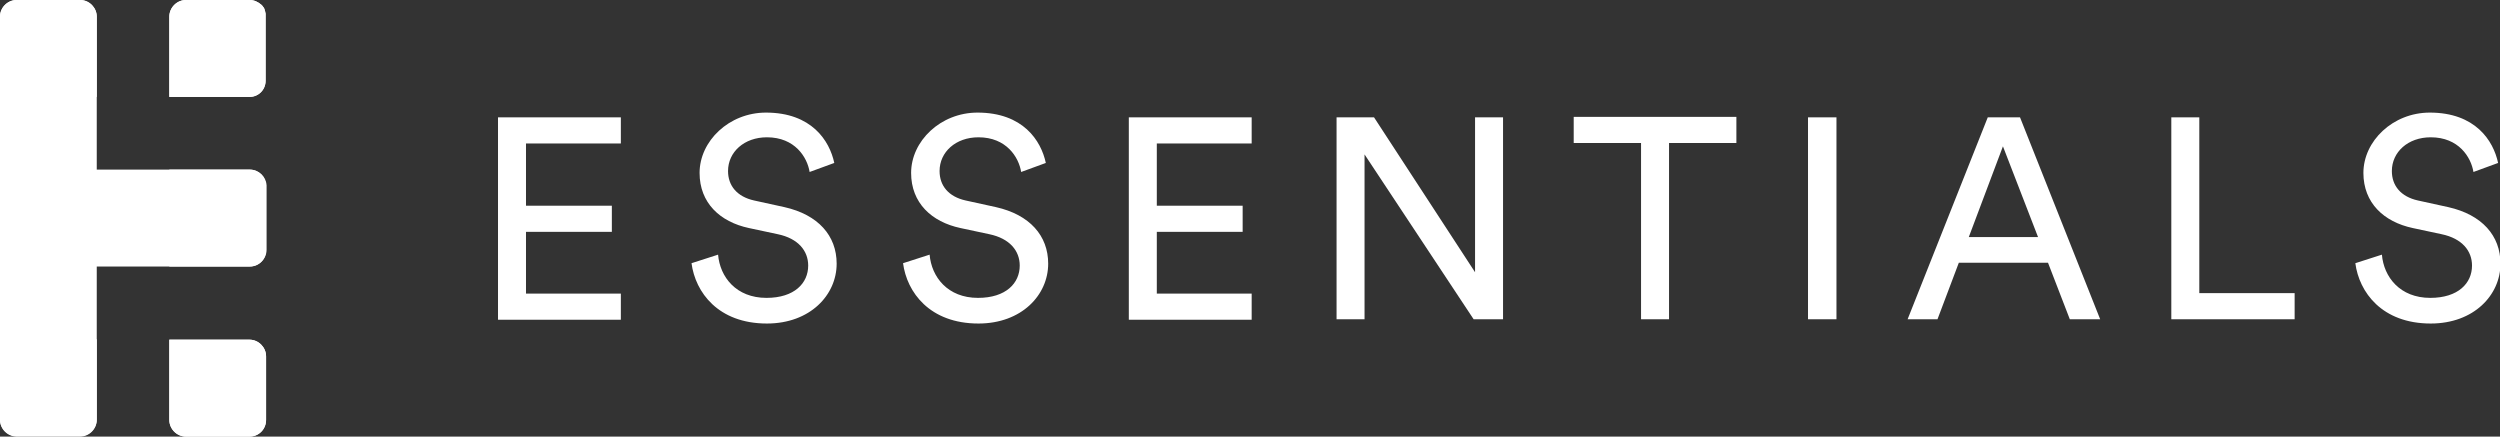 <svg width="418" height="73" viewBox="0 0 418 73" fill="none" xmlns="http://www.w3.org/2000/svg">
<rect x="0" y="0" width="418" height="73" fill="#333333" stroke="none"/>
<path d="M41.713 16.205H28.311V2.78C28.311 1.271 29.579 0 31.086 0H41.713C42.506 0 43.14 0.318 43.695 0.794C43.774 0.874 43.854 0.953 43.854 0.953C43.933 1.033 44.012 1.192 44.092 1.271C44.171 1.43 44.25 1.509 44.25 1.668C44.25 1.748 44.33 1.827 44.33 1.906C44.33 2.065 44.409 2.145 44.409 2.304C44.409 2.462 44.409 2.621 44.409 2.701V13.504C44.409 15.013 43.219 16.205 41.713 16.205Z" fill="white"/>
<path d="M41.713 44.562H28.311V28.358H41.713C43.219 28.358 44.409 29.549 44.488 30.979V31.059V41.782C44.488 43.371 43.299 44.562 41.713 44.562Z" fill="white"/>
<path d="M41.713 73H31.086C29.579 73 28.311 71.729 28.311 70.22V56.795H41.713C43.219 56.795 44.488 58.066 44.488 59.576V70.22C44.488 71.729 43.299 73 41.713 73Z" fill="white"/>
<path d="M16.178 2.78V70.22C16.178 71.729 14.909 73 13.402 73H2.776C1.269 73 0 71.729 0 70.22V2.78C0 1.271 1.269 0 2.776 0H13.402C14.909 0 16.178 1.271 16.178 2.78Z" fill="white"/>
<path d="M41.713 73H31.086C29.579 73 28.311 71.729 28.311 70.22V56.795H41.713C43.219 56.795 44.488 58.066 44.488 59.576V70.22C44.488 71.729 43.299 73 41.713 73Z" fill="white"/>
<path d="M16.178 56.716V70.14C16.178 71.649 14.909 72.92 13.402 72.92H2.776C1.269 72.92 0 71.649 0 70.14V56.716H16.178Z" fill="white"/>
<path d="M44.568 31.138V41.782C44.568 43.291 43.299 44.562 41.792 44.562H0V28.358H41.792C43.299 28.358 44.488 29.549 44.568 30.979V31.059C44.568 31.138 44.568 31.138 44.568 31.138Z" fill="white"/>
<path d="M41.713 16.205H28.311V2.78C28.311 1.271 29.579 0 31.086 0H41.713C42.506 0 43.14 0.318 43.695 0.794C43.774 0.874 43.854 0.953 43.854 0.953C43.933 1.033 44.012 1.192 44.092 1.271C44.171 1.43 44.25 1.509 44.25 1.668C44.25 1.748 44.33 1.827 44.33 1.906C44.33 2.065 44.409 2.145 44.409 2.304C44.409 2.462 44.409 2.621 44.409 2.701V13.345C44.409 13.424 44.409 13.424 44.409 13.504C44.409 15.013 43.219 16.205 41.713 16.205Z" fill="white"/>
<path d="M16.178 2.78V16.205H0V2.78C0 1.271 1.269 0 2.776 0H13.402C14.909 0 16.178 1.271 16.178 2.78Z" fill="white"/>
<path d="M83.267 53.38V19.62H103.806V23.989H87.946V34.395H102.3V38.764H87.946V49.09H103.806V53.459H83.267V53.38Z" fill="white"/>
<path d="M135.368 28.755C134.972 26.293 132.91 22.956 128.231 22.956C124.425 22.956 121.728 25.419 121.728 28.596C121.728 31.058 123.235 32.886 126.09 33.521L131.165 34.633C136.796 35.904 139.888 39.399 139.888 44.086C139.888 49.328 135.448 54.094 128.231 54.094C120.063 54.094 116.256 48.852 115.622 44.006L120.063 42.577C120.38 46.31 123.076 49.805 128.152 49.805C132.831 49.805 135.13 47.343 135.13 44.404C135.13 41.941 133.465 39.876 130.055 39.161L125.218 38.128C120.38 37.096 116.97 33.918 116.97 28.914C116.97 23.592 121.887 18.826 128.072 18.826C135.685 18.826 138.699 23.512 139.492 27.246L135.368 28.755Z" fill="white"/>
<path d="M170.737 28.755C170.34 26.293 168.279 22.956 163.6 22.956C159.793 22.956 157.097 25.419 157.097 28.596C157.097 31.058 158.604 32.886 161.459 33.521L166.534 34.633C172.164 35.904 175.257 39.399 175.257 44.086C175.257 49.328 170.816 54.094 163.6 54.094C155.432 54.094 151.625 48.852 150.991 44.006L155.432 42.577C155.749 46.31 158.445 49.805 163.52 49.805C168.199 49.805 170.499 47.343 170.499 44.404C170.499 41.941 168.834 39.876 165.424 39.161L160.586 38.128C155.749 37.096 152.339 33.918 152.339 28.914C152.339 23.592 157.256 18.826 163.441 18.826C171.054 18.826 174.068 23.512 174.861 27.246L170.737 28.755Z" fill="white"/>
<path d="M188.739 53.38V19.62H209.278V23.989H193.418V34.395H207.771V38.764H193.418V49.09H209.278V53.459H188.739V53.38Z" fill="white"/>
<path d="M246.391 53.38L228.151 25.816V53.38H223.473V19.62H229.738L246.629 45.516V19.62H251.308V53.38H246.391Z" fill="white"/>
<path d="M279.063 23.909V53.38H274.384V23.909H263.124V19.541H290.324V23.909H279.063Z" fill="white"/>
<path d="M302.299 53.38V19.62H307.057V53.38H302.299Z" fill="white"/>
<path d="M342.425 43.927H327.517L323.948 53.38H318.952L332.354 19.62H337.747L351.149 53.38H346.073L342.425 43.927ZM329.182 39.638H340.76L334.892 24.466L329.182 39.638Z" fill="white"/>
<path d="M363.044 53.38V19.62H367.723V49.011H383.662V53.38H363.044Z" fill="white"/>
<path d="M413.559 28.755C413.163 26.293 411.101 22.956 406.422 22.956C402.615 22.956 399.919 25.419 399.919 28.596C399.919 31.058 401.426 32.886 404.281 33.521L409.356 34.633C414.987 35.904 418.079 39.399 418.079 44.086C418.079 49.328 413.638 54.094 406.422 54.094C398.254 54.094 394.447 48.852 393.813 44.006L398.254 42.577C398.571 46.31 401.267 49.805 406.343 49.805C411.022 49.805 413.321 47.343 413.321 44.404C413.321 41.941 411.656 39.876 408.246 39.161L403.409 38.128C398.571 37.096 395.161 33.918 395.161 28.914C395.161 23.592 400.078 18.826 406.263 18.826C413.876 18.826 416.89 23.512 417.683 27.246L413.559 28.755Z" fill="white"/>
</svg>
